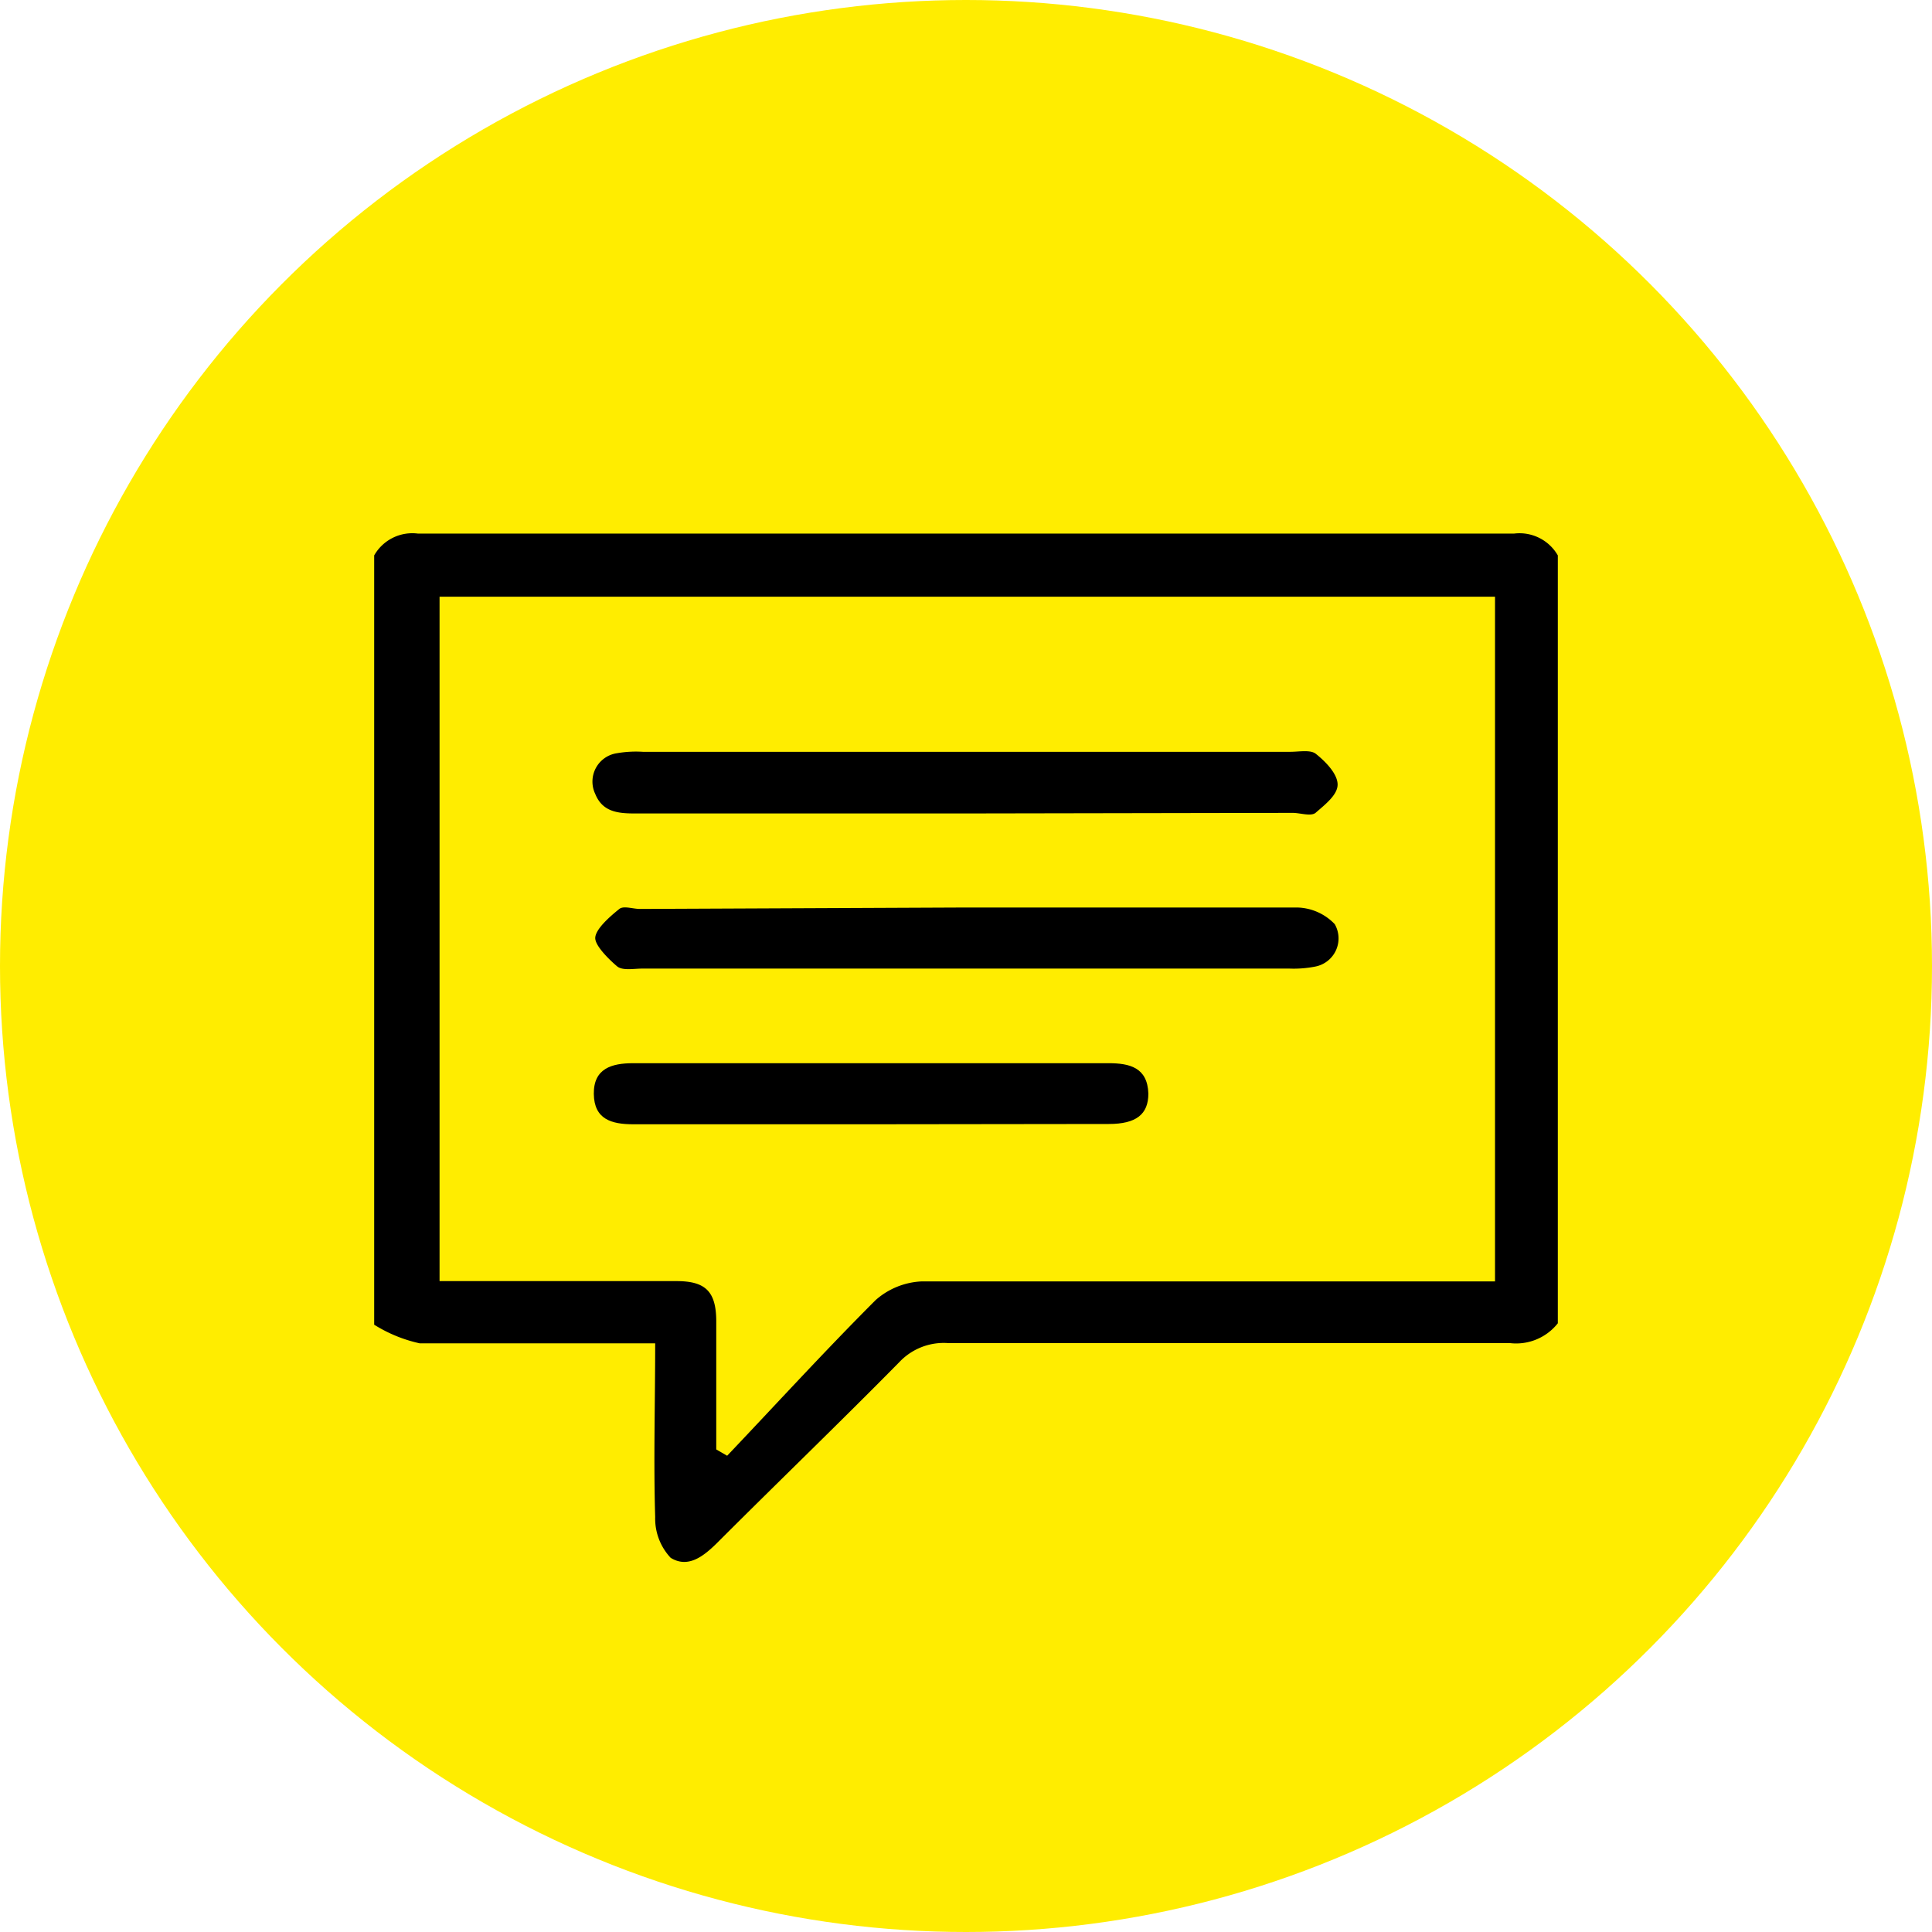 <svg xmlns="http://www.w3.org/2000/svg" viewBox="0 0 67.38 67.38"><defs><style>.cls-1{fill:#ffed00;}</style></defs><title>ico_manejo</title><g id="Capa_2" data-name="Capa 2"><g id="Capa_1-2" data-name="Capa 1"><circle class="cls-1" cx="33.69" cy="33.69" r="33.69"/><path d="M54.33,46.15a1.85,1.85,0,0,1-1.68.69c-6.53,0-13.07,0-19.6,0a2.13,2.13,0,0,0-1.69.67c-2.1,2.13-4.25,4.2-6.37,6.32-.47.46-1,.87-1.6.5a2,2,0,0,1-.54-1.42c-.06-2,0-4,0-6.06H21.05c-2.14,0-4.28,0-6.41,0a5,5,0,0,1-1.59-.65V19.37a1.53,1.53,0,0,1,1.53-.76q19.11,0,38.22,0a1.54,1.54,0,0,1,1.53.76Zm-39-25.34V44.68H23.6c1,0,1.37.36,1.38,1.37,0,.34,0,.67,0,1v3.5l.38.22c1.72-1.81,3.41-3.66,5.18-5.43a2.6,2.6,0,0,1,1.6-.65c6.32,0,12.65,0,19,0h1V20.81Z"/><path d="M33.68,28.37c-3.85,0-7.7,0-11.55,0-.59,0-1.12-.06-1.37-.68a1,1,0,0,1,.75-1.42,3.91,3.91,0,0,1,.91-.05H45c.31,0,.7-.08.89.07.34.27.75.69.76,1.06s-.44.71-.77,1c-.17.13-.53,0-.8,0Z"/><path d="M33.69,31.65c3.85,0,7.7,0,11.55,0a1.87,1.87,0,0,1,1.31.58,1,1,0,0,1-.68,1.48,3.86,3.86,0,0,1-.9.07H22.41c-.31,0-.7.08-.89-.08s-.78-.7-.76-1,.49-.72.84-1c.15-.12.47,0,.72,0Z"/><path d="M30.33,39.21c-2.74,0-5.49,0-8.24,0-.76,0-1.37-.17-1.38-1.06s.63-1.07,1.37-1.07H38.66c.74,0,1.36.15,1.39,1.06,0,.72-.42,1.06-1.38,1.06Z"/></g></g></svg>